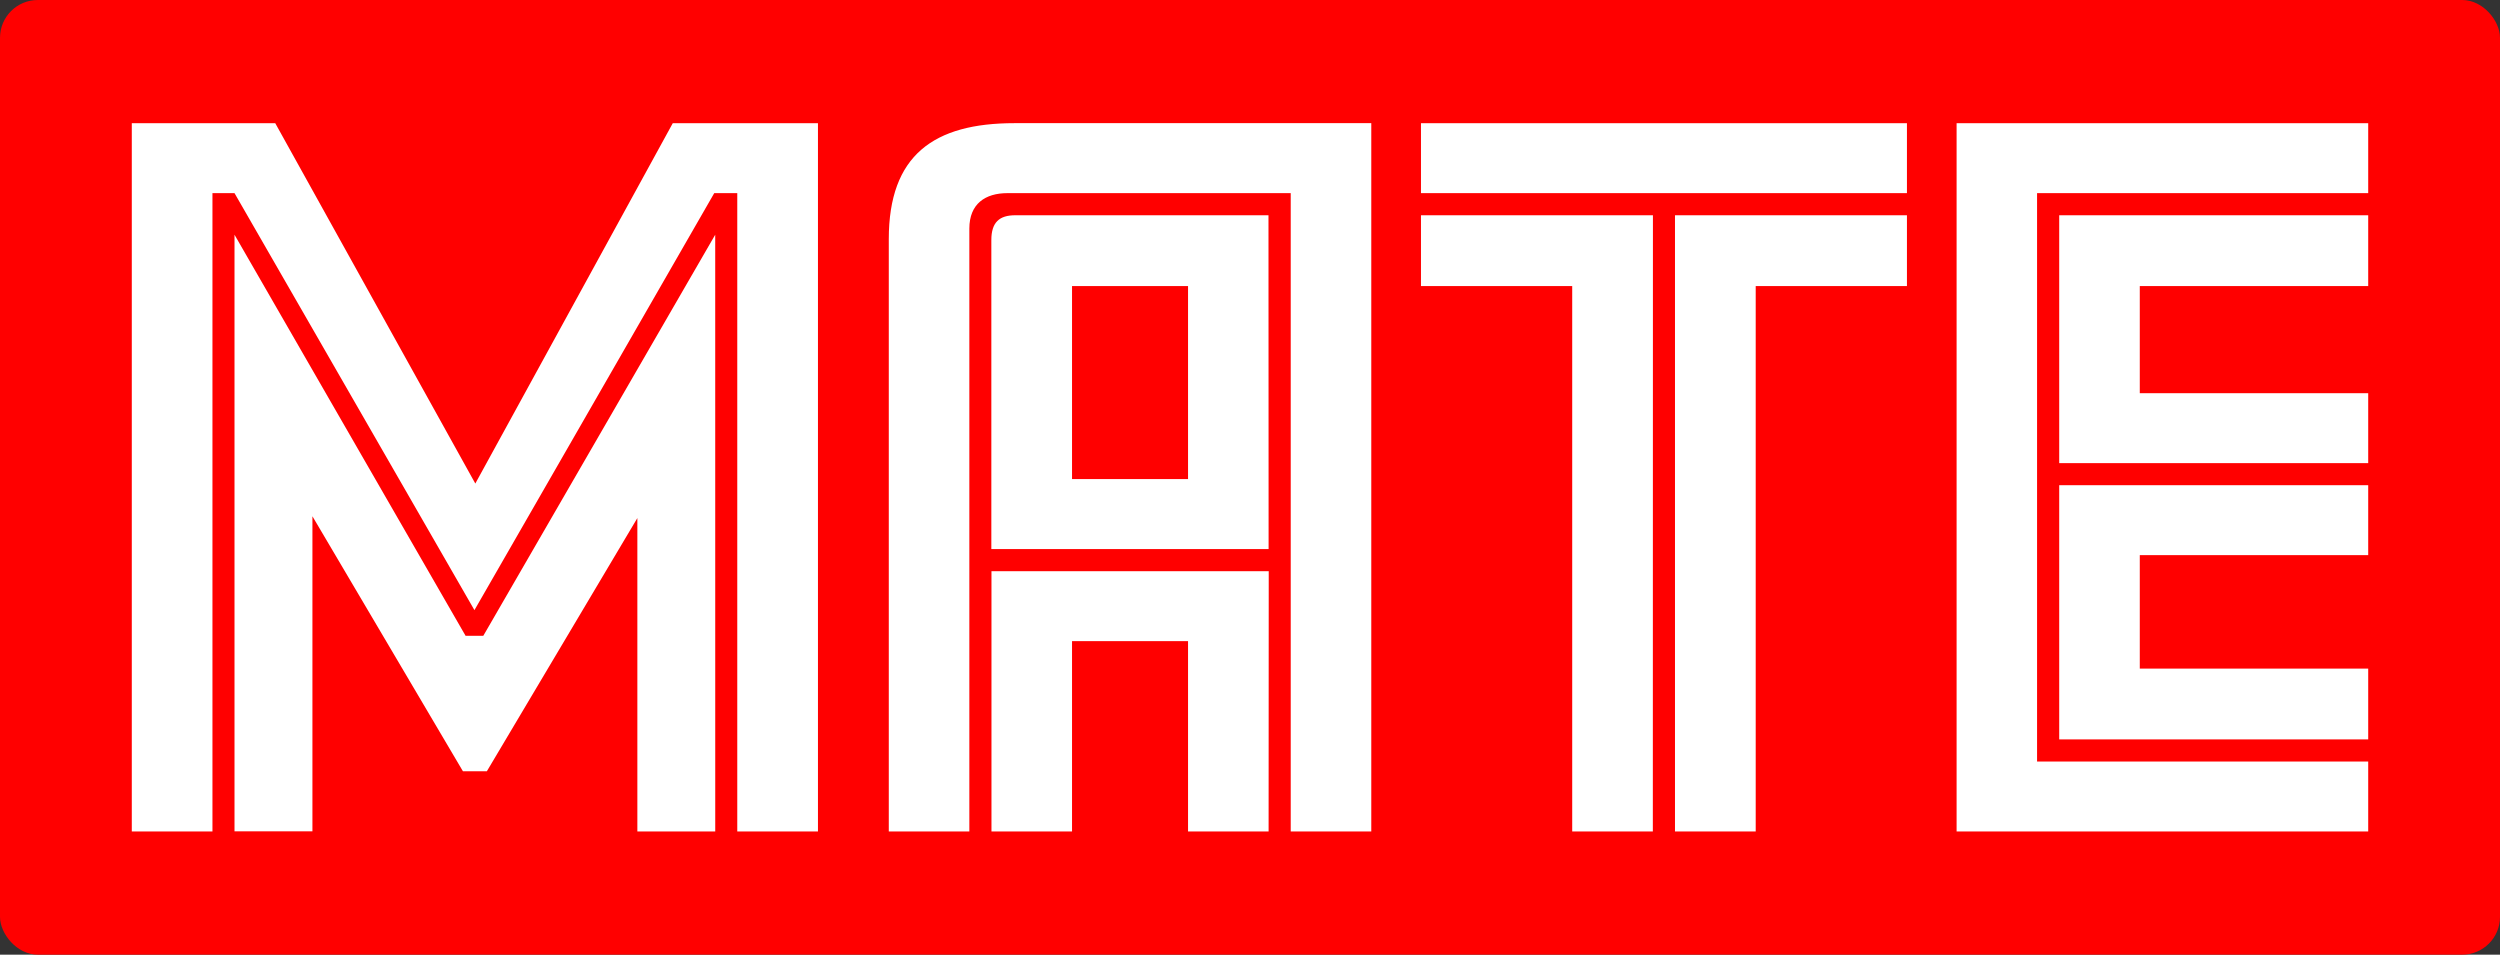<svg xmlns="http://www.w3.org/2000/svg" viewBox="0 0 793.47 303"><rect x="0" y="0" width="793.47" height="303" fill="#333333" stroke="none"/><defs><style>.cls-1{fill:red;}.cls-2{fill:#fff;}</style></defs><g id="Layer_2" data-name="Layer 2"><g id="Layer_1-2" data-name="Layer 1"><rect class="cls-1" width="793.47" height="303" rx="12"/><path class="cls-2" d="M259.61,263.9H234V61.3h-7.31L150.58,193.65,74.43,61.3h-7V263.9H41.83V39.1H87.36l63.5,114.37L213.53,39.1h46.08Zm-32.6,0H202.29V164.43l-47.77,80.36h-7.59L99.16,163.86v100H74.43V74.5l73.34,127.3h5.62L227,74.5Z"/><path class="cls-2" d="M435.23,263.9H409.66V61.3H319.74c-7,0-12.08,3.37-12.08,11.24V263.9H282.09v-188c0-26.7,14.33-36.81,39.9-36.81H435.23Zm-32.59-89.64h-88V76.19c0-5.62,2.53-7.87,7.59-7.87h80.37Zm0,89.64H377.07V203.49H340.25V263.9H314.68V181.29h88ZM377.07,152.06V90.8H340.25v61.26Z"/><path class="cls-2" d="M605.24,61.3H451V39.1H605.24ZM524.59,263.9H499V90.8H451V68.32h73.62ZM605.24,90.8h-48V263.9H531.62V68.32h73.62Z"/><path class="cls-2" d="M751.64,263.9H621V39.1H751.64V61.3H646.54V241.7h105.1Zm0-116.9H653.57V68.32h98.07V90.8h-72.5v34h72.5Zm0,87.68H653.57V154h98.07v22.2h-72.5v36h72.5Z"/></g></g></svg>